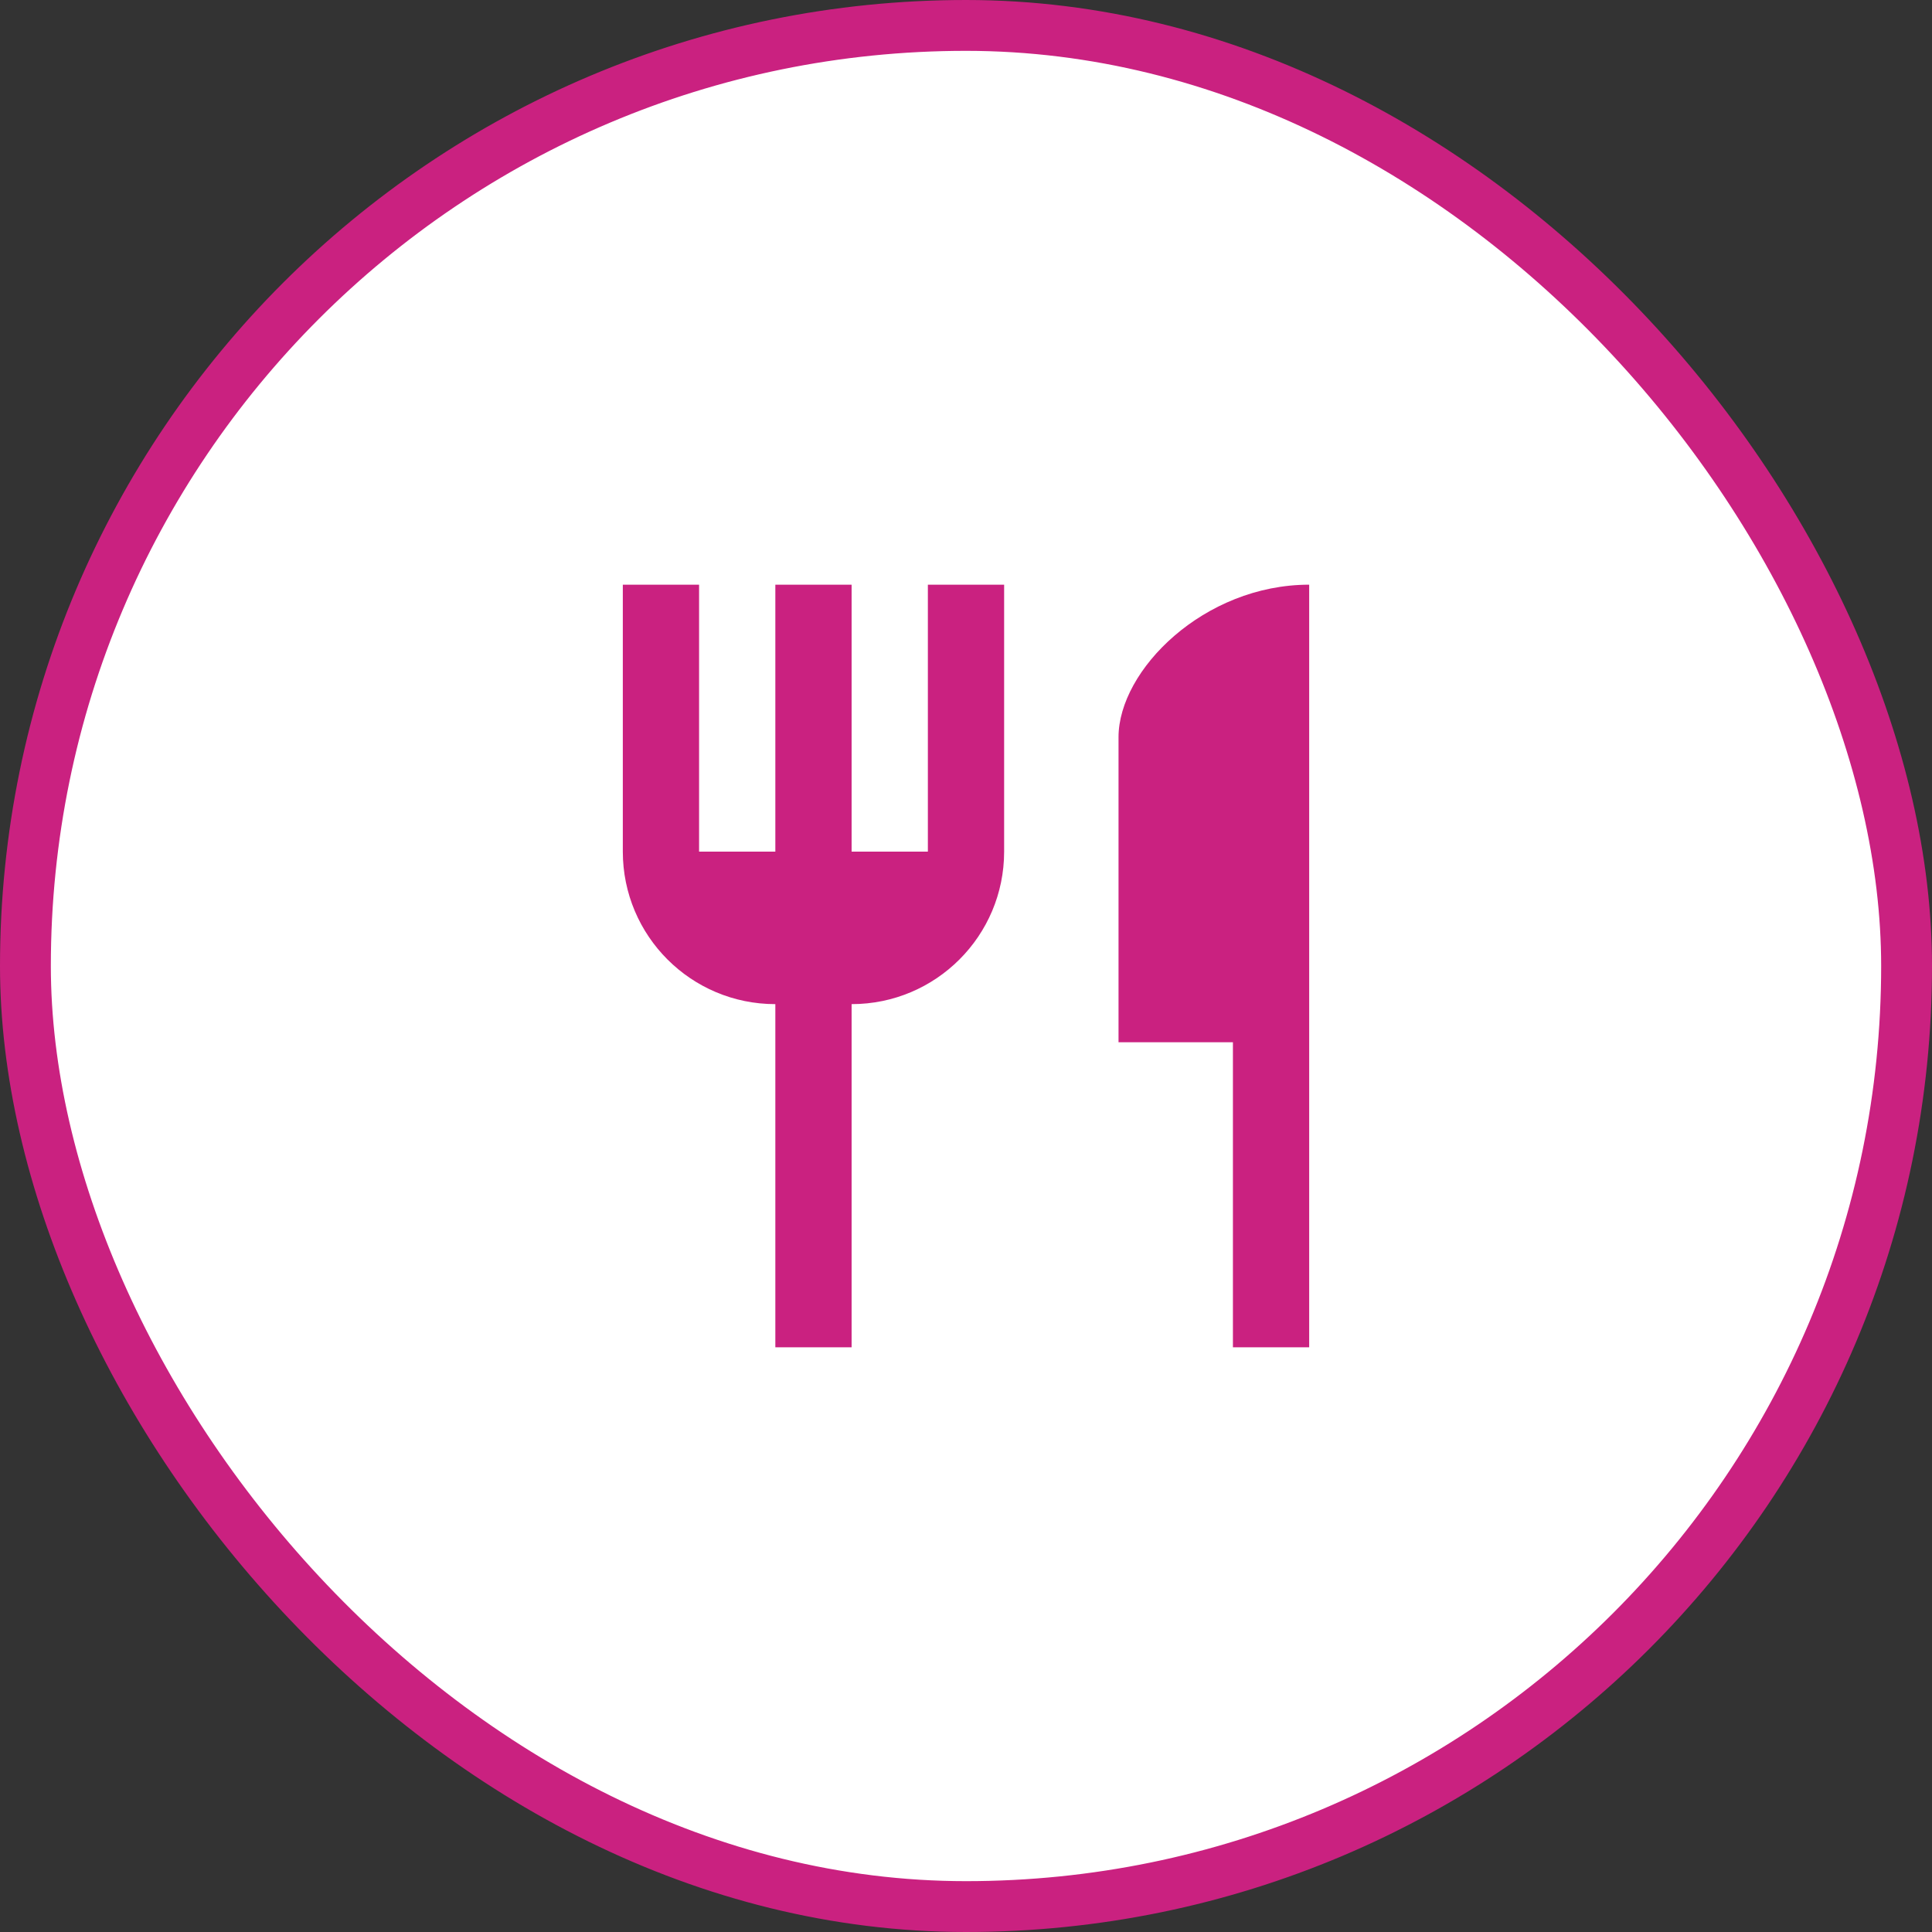 <svg width="38" height="38" viewBox="0 0 38 38" fill="none" xmlns="http://www.w3.org/2000/svg">
<rect x="0" y="0" width="38" height="38" fill="#333333" stroke="none"/>
<rect x="0.5" y="0.5" width="37" height="37" rx="18.5" fill="white"/>
<rect x="0.5" y="0.5" width="37" height="37" rx="18.5" stroke="#CA2180"/>
<path d="M22 14.5V20.5H24.25V26.5H25.75V11.5C23.68 11.5 22 13.18 22 14.5ZM18.25 16.75H16.75V11.5H15.25V16.75H13.75V11.5H12.25V16.75C12.25 18.407 13.592 19.75 15.25 19.75V26.5H16.75V19.75C18.407 19.75 19.75 18.407 19.75 16.75V11.5H18.25V16.75Z" fill="#CA2180"/>
</svg>
